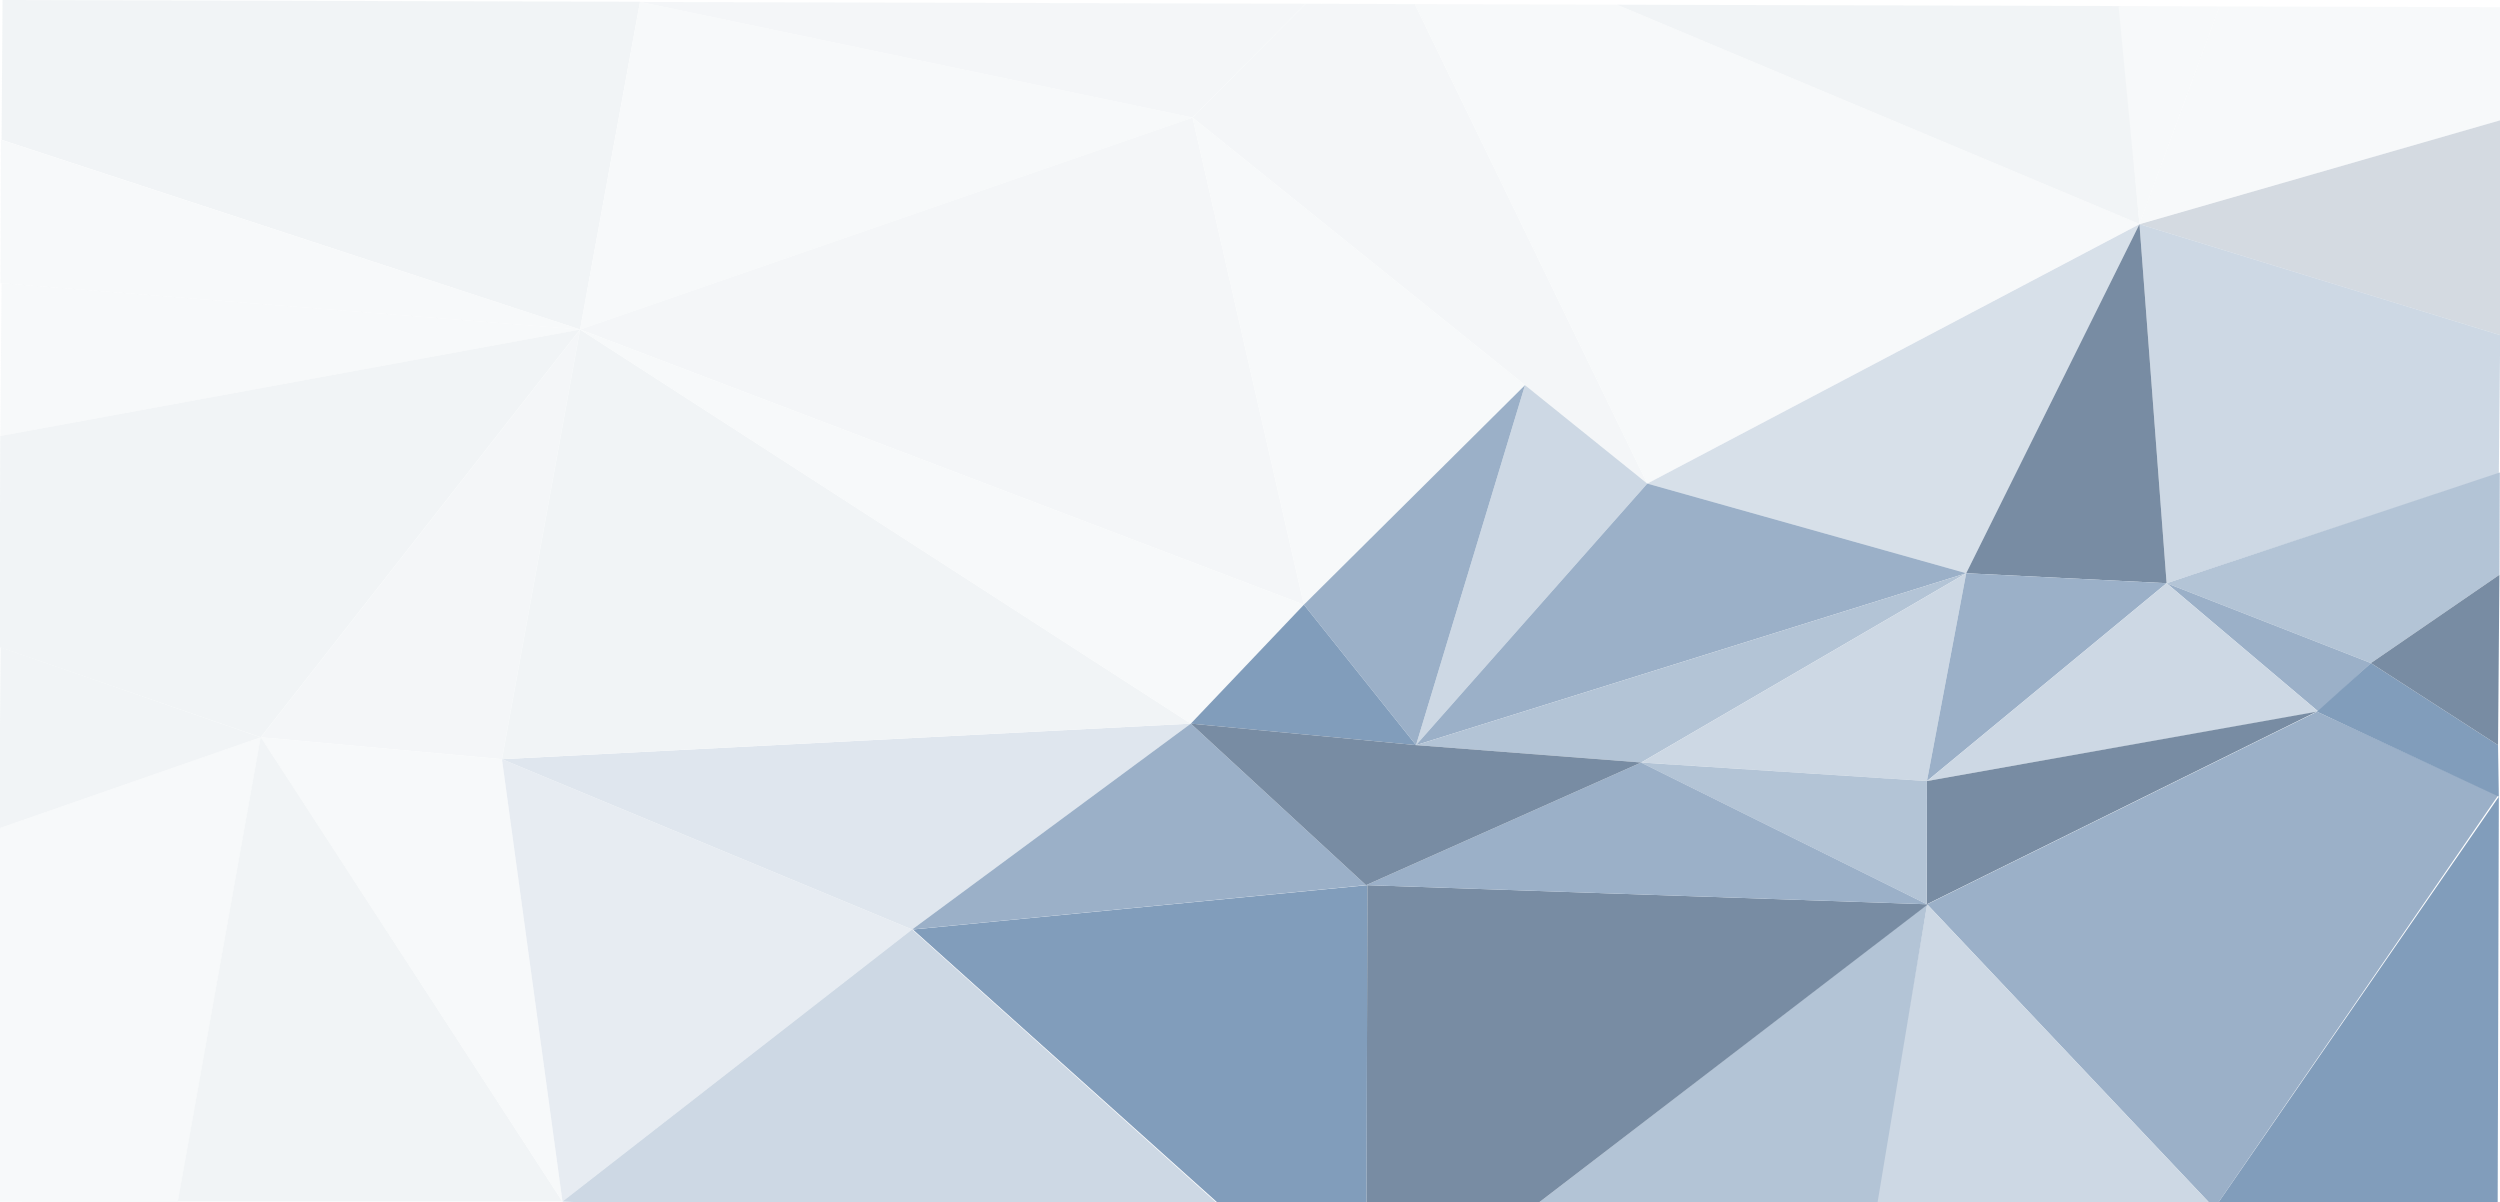 <?xml version="1.0" encoding="utf-8"?>
<!-- Generator: Adobe Illustrator 18.1.1, SVG Export Plug-In . SVG Version: 6.00 Build 0)  -->
<svg version="1.1" xmlns="http://www.w3.org/2000/svg" xmlns:xlink="http://www.w3.org/1999/xlink" x="0px" y="0px"
	 viewBox="0 0 1280 615.6" enable-background="new 0 0 1280 615.6" xml:space="preserve">
<g id="graygray">
</g>
<g id="lightblue">
</g>
<g id="hotred">
</g>
<g id="grayblue">
	<g opacity="0.21">
		<polygon fill="#CAD6DD" points="668.5,1.9 724.4,2.1 843.4,247.6 610.6,60.2 		"/>
		<g>
			<polygon fill="#BDCCD4" points="0.8,71.6 297,168.7 327.7,0.9 1.3,0 			"/>
			<polygon fill="#D7E0E5" points="0.3,145 297,168.7 0.5,71.6 			"/>
			<polygon fill="#D7E0E5" points="327.7,1 610.6,60.2 297,168.7 			"/>
			<polygon fill="#CAD6DD" points="327.7,1 668.5,1.9 610.6,60.2 			"/>
			<polygon fill="#D7E0E5" points="0.8,145 0.2,223.2 297,168.7 			"/>
			<polygon fill="#BDCCD4" points="-0.2,331.4 133.5,377.5 297,168.7 0.1,223.2 			"/>
			<polygon fill="#CAD6DD" points="257,388.7 297,168.7 133.5,377.5 			"/>
			<polygon fill="#D7E0E5" points="-0.5,615.3 91,615.6 133.5,377.5 -0.4,424.1 			"/>
			<polygon fill="#BDCCD4" points="288,615.2 133.5,377.1 91,615.2 			"/>
			<polygon fill="#D7E0E5" points="257,388.7 288,615.2 133.5,377.5 			"/>
			<polygon fill="#8BA4C0" points="467,475.9 257,388.7 288,615.2 			"/>
			<polygon fill="#6586AB" points="609.7,370.5 257,388.7 467,475.9 			"/>
			<polygon fill="#BDCCD4" points="297,168.7 257,388.7 609.7,370.5 			"/>
			<polygon fill="#CAD6DD" points="667.6,309.6 610.6,60.2 297,168.7 			"/>
			<polygon fill="#D7E0E5" points="609.7,370.5 667.6,309.6 297,168.7 			"/>
		</g>
		<polygon fill="#D7E0E5" points="610.6,60.2 780.8,197.2 667.6,309.6 		"/>
		<polygon fill="#D7E0E5" points="1095.4,114.7 843.4,247.6 724.4,2.1 827.8,2.4 		"/>
		<polygon fill="#BDCCD4" points="1085.6,3.1 1095.4,114.7 827.8,2.4 		"/>
		<polygon fill="#D7E0E5" points="1280.6,3.7 1280.4,61.5 1095.4,114.7 1136.4,3.3 		"/>
		<polygon fill="#D7E0E5" points="1084.7,3.1 1136.4,3.3 1095.4,114.7 		"/>
		<polygon fill="#3E6896" points="843.4,247.6 1095.4,114.8 1006.7,293.5 		"/>
		<polygon fill="#BDCCD4" points="-0.4,424.1 133.5,377.5 0.3,331.4 		"/>
		<polygon fill="#2F4E71" points="1280.1,171.6 1095.4,114.8 1280.4,61.5 		"/>
	</g>
	<g opacity="0.65">
		<polygon fill="#3E6896" points="699.7,617.4 700.1,453.2 467.4,475.9 624.9,617.1 		"/>
		<polygon fill="#B2C3D5" points="288,615.2 467,475.9 624.3,617.1 315.7,616.3 		"/>
		<polygon fill="#B2C3D5" points="1109.3,298.6 1279.4,242.5 1280.1,171.6 1095.4,114.8 		"/>
		<polygon fill="#2F4E71" points="1006.7,293.5 1095.4,114.8 1109.3,298.6 		"/>
		<polygon fill="#B2C3D5" points="725,381.5 843.4,247.6 780.8,197.2 		"/>
		<polygon fill="#6586AB" points="725,381.5 1006.7,293.5 843.4,247.6 		"/>
		<polygon fill="#6586AB" points="667.6,309.6 725,381.5 780.8,197.2 		"/>
		<polygon fill="#3E6896" points="609.7,370.5 725,381.5 667.6,309.6 		"/>
		<polygon fill="#6586AB" points="699.4,453.2 609.7,370.5 467,475.9 		"/>
		<polygon fill="#8BA4C0" points="1006.7,293.5 840.3,390.4 725,381.5 		"/>
		<polygon fill="#B2C3D5" points="986.6,399.9 1006.7,293.5 840.3,390.4 		"/>
		<polygon fill="#6586AB" points="1109.3,298.6 1006.7,293.5 986.6,399.9 		"/>
		<polygon fill="#8BA4C0" points="1213.9,339.5 1279.7,294.3 1279.9,241.9 1109.3,298.6 		"/>
		<polygon fill="#6586AB" points="1187.1,364.4 1213.9,339.5 1109.3,298.6 		"/>
		<polygon fill="#B2C3D5" points="986.6,399.9 1187.1,364.4 1109.3,298.6 		"/>
		<polygon fill="#2F4E71" points="986.5,463 1186,364.4 986.6,399.9 		"/>
		<polygon fill="#6586AB" points="1279,407.3 1186.3,364.4 986.7,463 1133.8,618.6 		"/>
		<polygon fill="#3E6896" points="1278.8,619 1279.4,407.9 1133.8,618.6 		"/>
		<polygon fill="#B2C3D5" points="986.7,463 1133.8,618.6 960,618.1 		"/>
		<polygon fill="#8BA4C0" points="785.4,617.6 960.9,618.1 986.7,463 		"/>
		<polygon fill="#2F4E71" points="700.1,453.2 987.1,463 785.4,617.6 699.7,617.4 		"/>
		<polygon fill="#6586AB" points="840.3,390.4 986.7,463 699.4,453.2 		"/>
		<polygon fill="#2F4E71" points="725,381.5 840.3,390.4 699.4,453.2 609.7,370.5 		"/>
		<polygon fill="#8BA4C0" points="986.6,399.9 986.5,463 840,390.4 		"/>
		<polygon fill="#3E6896" points="1186.3,364.4 1213.9,339.5 1279,381.5 1279.4,407.9 		"/>
		<polygon fill="#2F4E71" points="1279.7,294.3 1279,381.5 1213.9,339.5 		"/>
	</g>
</g>
<g id="color">
</g>
</svg>
